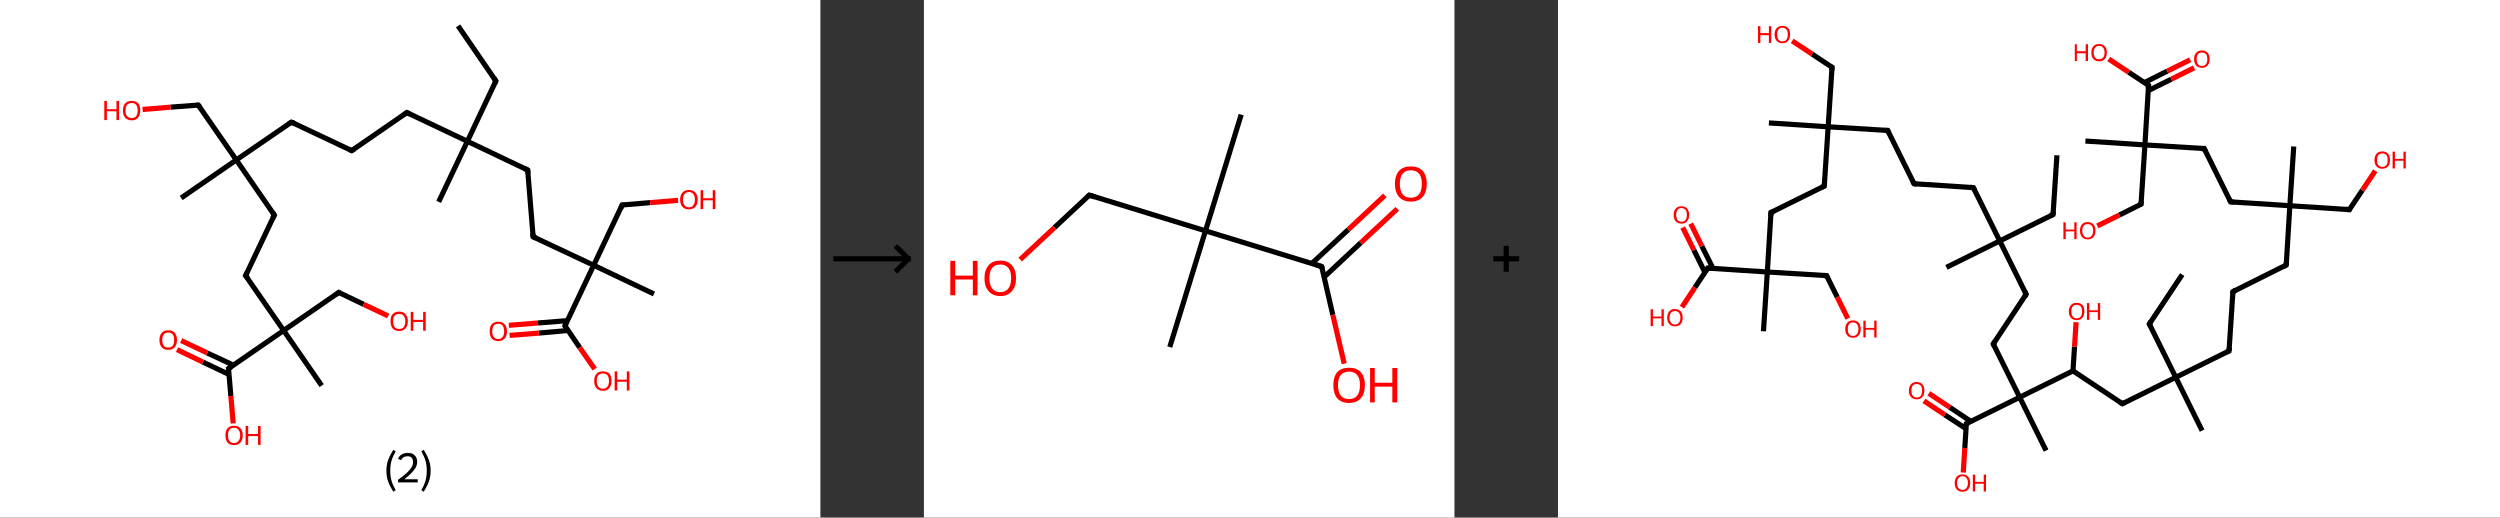 <?xml version='1.0' encoding='ASCII' standalone='yes'?>
<svg xmlns="http://www.w3.org/2000/svg" xmlns:xlink="http://www.w3.org/1999/xlink" version="1.1" width="966.0px" viewBox="0 0 966.0 200.0" height="200.0px">
  <rect x="0" y="0" width="966.0" height="200.0" fill="#333333" stroke="none"/>
  <g>
    <g transform="translate(0, 0) scale(1 1) "><!-- END OF HEADER -->
<rect style="opacity:1.0;fill:#FFFFFF;stroke:none" width="317.0" height="200.0" x="0.0" y="0.0"> </rect>
<path class="bond-0 atom-0 atom-1" d="M 177.0,10.0 L 191.6,31.3" style="fill:none;fill-rule:evenodd;stroke:#000000;stroke-width:2.0px;stroke-linecap:butt;stroke-linejoin:miter;stroke-opacity:1"/>
<path class="bond-1 atom-1 atom-2" d="M 191.6,31.3 L 180.6,54.6" style="fill:none;fill-rule:evenodd;stroke:#000000;stroke-width:2.0px;stroke-linecap:butt;stroke-linejoin:miter;stroke-opacity:1"/>
<path class="bond-2 atom-2 atom-3" d="M 180.6,54.6 L 169.5,78.0" style="fill:none;fill-rule:evenodd;stroke:#000000;stroke-width:2.0px;stroke-linecap:butt;stroke-linejoin:miter;stroke-opacity:1"/>
<path class="bond-3 atom-2 atom-4" d="M 180.6,54.6 L 157.2,43.5" style="fill:none;fill-rule:evenodd;stroke:#000000;stroke-width:2.0px;stroke-linecap:butt;stroke-linejoin:miter;stroke-opacity:1"/>
<path class="bond-4 atom-4 atom-5" d="M 157.2,43.5 L 135.9,58.2" style="fill:none;fill-rule:evenodd;stroke:#000000;stroke-width:2.0px;stroke-linecap:butt;stroke-linejoin:miter;stroke-opacity:1"/>
<path class="bond-5 atom-5 atom-6" d="M 135.9,58.2 L 112.6,47.2" style="fill:none;fill-rule:evenodd;stroke:#000000;stroke-width:2.0px;stroke-linecap:butt;stroke-linejoin:miter;stroke-opacity:1"/>
<path class="bond-6 atom-6 atom-7" d="M 112.6,47.2 L 91.3,61.8" style="fill:none;fill-rule:evenodd;stroke:#000000;stroke-width:2.0px;stroke-linecap:butt;stroke-linejoin:miter;stroke-opacity:1"/>
<path class="bond-7 atom-7 atom-8" d="M 91.3,61.8 L 70.0,76.5" style="fill:none;fill-rule:evenodd;stroke:#000000;stroke-width:2.0px;stroke-linecap:butt;stroke-linejoin:miter;stroke-opacity:1"/>
<path class="bond-8 atom-7 atom-9" d="M 91.3,61.8 L 76.6,40.6" style="fill:none;fill-rule:evenodd;stroke:#000000;stroke-width:2.0px;stroke-linecap:butt;stroke-linejoin:miter;stroke-opacity:1"/>
<path class="bond-9 atom-9 atom-10" d="M 76.6,40.6 L 65.9,41.4" style="fill:none;fill-rule:evenodd;stroke:#000000;stroke-width:2.0px;stroke-linecap:butt;stroke-linejoin:miter;stroke-opacity:1"/>
<path class="bond-9 atom-9 atom-10" d="M 65.9,41.4 L 55.1,42.3" style="fill:none;fill-rule:evenodd;stroke:#FF0000;stroke-width:2.0px;stroke-linecap:butt;stroke-linejoin:miter;stroke-opacity:1"/>
<path class="bond-10 atom-7 atom-11" d="M 91.3,61.8 L 106.0,83.1" style="fill:none;fill-rule:evenodd;stroke:#000000;stroke-width:2.0px;stroke-linecap:butt;stroke-linejoin:miter;stroke-opacity:1"/>
<path class="bond-11 atom-11 atom-12" d="M 106.0,83.1 L 94.9,106.5" style="fill:none;fill-rule:evenodd;stroke:#000000;stroke-width:2.0px;stroke-linecap:butt;stroke-linejoin:miter;stroke-opacity:1"/>
<path class="bond-12 atom-12 atom-13" d="M 94.9,106.5 L 109.6,127.7" style="fill:none;fill-rule:evenodd;stroke:#000000;stroke-width:2.0px;stroke-linecap:butt;stroke-linejoin:miter;stroke-opacity:1"/>
<path class="bond-13 atom-13 atom-14" d="M 109.6,127.7 L 124.3,149.0" style="fill:none;fill-rule:evenodd;stroke:#000000;stroke-width:2.0px;stroke-linecap:butt;stroke-linejoin:miter;stroke-opacity:1"/>
<path class="bond-14 atom-13 atom-15" d="M 109.6,127.7 L 130.9,113.0" style="fill:none;fill-rule:evenodd;stroke:#000000;stroke-width:2.0px;stroke-linecap:butt;stroke-linejoin:miter;stroke-opacity:1"/>
<path class="bond-15 atom-15 atom-16" d="M 130.9,113.0 L 140.5,117.6" style="fill:none;fill-rule:evenodd;stroke:#000000;stroke-width:2.0px;stroke-linecap:butt;stroke-linejoin:miter;stroke-opacity:1"/>
<path class="bond-15 atom-15 atom-16" d="M 140.5,117.6 L 150.0,122.1" style="fill:none;fill-rule:evenodd;stroke:#FF0000;stroke-width:2.0px;stroke-linecap:butt;stroke-linejoin:miter;stroke-opacity:1"/>
<path class="bond-16 atom-13 atom-17" d="M 109.6,127.7 L 88.3,142.4" style="fill:none;fill-rule:evenodd;stroke:#000000;stroke-width:2.0px;stroke-linecap:butt;stroke-linejoin:miter;stroke-opacity:1"/>
<path class="bond-17 atom-17 atom-18" d="M 90.2,141.1 L 80.1,136.4" style="fill:none;fill-rule:evenodd;stroke:#000000;stroke-width:2.0px;stroke-linecap:butt;stroke-linejoin:miter;stroke-opacity:1"/>
<path class="bond-17 atom-17 atom-18" d="M 80.1,136.4 L 70.0,131.6" style="fill:none;fill-rule:evenodd;stroke:#FF0000;stroke-width:2.0px;stroke-linecap:butt;stroke-linejoin:miter;stroke-opacity:1"/>
<path class="bond-17 atom-17 atom-18" d="M 88.5,144.7 L 78.4,139.9" style="fill:none;fill-rule:evenodd;stroke:#000000;stroke-width:2.0px;stroke-linecap:butt;stroke-linejoin:miter;stroke-opacity:1"/>
<path class="bond-17 atom-17 atom-18" d="M 78.4,139.9 L 68.4,135.1" style="fill:none;fill-rule:evenodd;stroke:#FF0000;stroke-width:2.0px;stroke-linecap:butt;stroke-linejoin:miter;stroke-opacity:1"/>
<path class="bond-18 atom-17 atom-19" d="M 88.3,142.4 L 89.2,153.0" style="fill:none;fill-rule:evenodd;stroke:#000000;stroke-width:2.0px;stroke-linecap:butt;stroke-linejoin:miter;stroke-opacity:1"/>
<path class="bond-18 atom-17 atom-19" d="M 89.2,153.0 L 90.1,163.6" style="fill:none;fill-rule:evenodd;stroke:#FF0000;stroke-width:2.0px;stroke-linecap:butt;stroke-linejoin:miter;stroke-opacity:1"/>
<path class="bond-19 atom-2 atom-20" d="M 180.6,54.6 L 203.9,65.7" style="fill:none;fill-rule:evenodd;stroke:#000000;stroke-width:2.0px;stroke-linecap:butt;stroke-linejoin:miter;stroke-opacity:1"/>
<path class="bond-20 atom-20 atom-21" d="M 203.9,65.7 L 206.0,91.5" style="fill:none;fill-rule:evenodd;stroke:#000000;stroke-width:2.0px;stroke-linecap:butt;stroke-linejoin:miter;stroke-opacity:1"/>
<path class="bond-21 atom-21 atom-22" d="M 206.0,91.5 L 229.4,102.5" style="fill:none;fill-rule:evenodd;stroke:#000000;stroke-width:2.0px;stroke-linecap:butt;stroke-linejoin:miter;stroke-opacity:1"/>
<path class="bond-22 atom-22 atom-23" d="M 229.4,102.5 L 252.7,113.6" style="fill:none;fill-rule:evenodd;stroke:#000000;stroke-width:2.0px;stroke-linecap:butt;stroke-linejoin:miter;stroke-opacity:1"/>
<path class="bond-23 atom-22 atom-24" d="M 229.4,102.5 L 240.4,79.2" style="fill:none;fill-rule:evenodd;stroke:#000000;stroke-width:2.0px;stroke-linecap:butt;stroke-linejoin:miter;stroke-opacity:1"/>
<path class="bond-24 atom-24 atom-25" d="M 240.4,79.2 L 251.2,78.3" style="fill:none;fill-rule:evenodd;stroke:#000000;stroke-width:2.0px;stroke-linecap:butt;stroke-linejoin:miter;stroke-opacity:1"/>
<path class="bond-24 atom-24 atom-25" d="M 251.2,78.3 L 262.0,77.4" style="fill:none;fill-rule:evenodd;stroke:#FF0000;stroke-width:2.0px;stroke-linecap:butt;stroke-linejoin:miter;stroke-opacity:1"/>
<path class="bond-25 atom-22 atom-26" d="M 229.4,102.5 L 218.3,125.9" style="fill:none;fill-rule:evenodd;stroke:#000000;stroke-width:2.0px;stroke-linecap:butt;stroke-linejoin:miter;stroke-opacity:1"/>
<path class="bond-26 atom-26 atom-27" d="M 219.2,123.9 L 207.9,124.8" style="fill:none;fill-rule:evenodd;stroke:#000000;stroke-width:2.0px;stroke-linecap:butt;stroke-linejoin:miter;stroke-opacity:1"/>
<path class="bond-26 atom-26 atom-27" d="M 207.9,124.8 L 196.6,125.7" style="fill:none;fill-rule:evenodd;stroke:#FF0000;stroke-width:2.0px;stroke-linecap:butt;stroke-linejoin:miter;stroke-opacity:1"/>
<path class="bond-26 atom-26 atom-27" d="M 219.5,127.7 L 208.2,128.7" style="fill:none;fill-rule:evenodd;stroke:#000000;stroke-width:2.0px;stroke-linecap:butt;stroke-linejoin:miter;stroke-opacity:1"/>
<path class="bond-26 atom-26 atom-27" d="M 208.2,128.7 L 196.9,129.6" style="fill:none;fill-rule:evenodd;stroke:#FF0000;stroke-width:2.0px;stroke-linecap:butt;stroke-linejoin:miter;stroke-opacity:1"/>
<path class="bond-27 atom-26 atom-28" d="M 218.3,125.9 L 224.0,134.3" style="fill:none;fill-rule:evenodd;stroke:#000000;stroke-width:2.0px;stroke-linecap:butt;stroke-linejoin:miter;stroke-opacity:1"/>
<path class="bond-27 atom-26 atom-28" d="M 224.0,134.3 L 229.8,142.6" style="fill:none;fill-rule:evenodd;stroke:#FF0000;stroke-width:2.0px;stroke-linecap:butt;stroke-linejoin:miter;stroke-opacity:1"/>
<path d="M 190.9,30.2 L 191.6,31.3 L 191.1,32.4" style="fill:none;stroke:#000000;stroke-width:2.0px;stroke-linecap:butt;stroke-linejoin:miter;stroke-opacity:1;"/>
<path d="M 158.4,44.1 L 157.2,43.5 L 156.1,44.3" style="fill:none;stroke:#000000;stroke-width:2.0px;stroke-linecap:butt;stroke-linejoin:miter;stroke-opacity:1;"/>
<path d="M 137.0,57.5 L 135.9,58.2 L 134.8,57.7" style="fill:none;stroke:#000000;stroke-width:2.0px;stroke-linecap:butt;stroke-linejoin:miter;stroke-opacity:1;"/>
<path d="M 113.8,47.7 L 112.6,47.2 L 111.5,47.9" style="fill:none;stroke:#000000;stroke-width:2.0px;stroke-linecap:butt;stroke-linejoin:miter;stroke-opacity:1;"/>
<path d="M 77.4,41.6 L 76.6,40.6 L 76.1,40.6" style="fill:none;stroke:#000000;stroke-width:2.0px;stroke-linecap:butt;stroke-linejoin:miter;stroke-opacity:1;"/>
<path d="M 105.3,82.0 L 106.0,83.1 L 105.4,84.3" style="fill:none;stroke:#000000;stroke-width:2.0px;stroke-linecap:butt;stroke-linejoin:miter;stroke-opacity:1;"/>
<path d="M 95.5,105.3 L 94.9,106.5 L 95.7,107.5" style="fill:none;stroke:#000000;stroke-width:2.0px;stroke-linecap:butt;stroke-linejoin:miter;stroke-opacity:1;"/>
<path d="M 129.8,113.8 L 130.9,113.0 L 131.4,113.3" style="fill:none;stroke:#000000;stroke-width:2.0px;stroke-linecap:butt;stroke-linejoin:miter;stroke-opacity:1;"/>
<path d="M 89.4,141.7 L 88.3,142.4 L 88.4,143.0" style="fill:none;stroke:#000000;stroke-width:2.0px;stroke-linecap:butt;stroke-linejoin:miter;stroke-opacity:1;"/>
<path d="M 202.7,65.1 L 203.9,65.7 L 204.0,67.0" style="fill:none;stroke:#000000;stroke-width:2.0px;stroke-linecap:butt;stroke-linejoin:miter;stroke-opacity:1;"/>
<path d="M 205.9,90.2 L 206.0,91.5 L 207.2,92.0" style="fill:none;stroke:#000000;stroke-width:2.0px;stroke-linecap:butt;stroke-linejoin:miter;stroke-opacity:1;"/>
<path d="M 239.9,80.4 L 240.4,79.2 L 241.0,79.1" style="fill:none;stroke:#000000;stroke-width:2.0px;stroke-linecap:butt;stroke-linejoin:miter;stroke-opacity:1;"/>
<path d="M 218.8,124.7 L 218.3,125.9 L 218.6,126.3" style="fill:none;stroke:#000000;stroke-width:2.0px;stroke-linecap:butt;stroke-linejoin:miter;stroke-opacity:1;"/>
<path class="atom-10" d="M 40.3 39.0 L 41.3 39.0 L 41.3 42.2 L 45.0 42.2 L 45.0 39.0 L 46.0 39.0 L 46.0 46.4 L 45.0 46.4 L 45.0 43.0 L 41.3 43.0 L 41.3 46.4 L 40.3 46.4 L 40.3 39.0 " fill="#FF0000"/>
<path class="atom-10" d="M 47.5 42.7 Q 47.5 40.9, 48.4 39.9 Q 49.2 39.0, 50.9 39.0 Q 52.5 39.0, 53.4 39.9 Q 54.2 40.9, 54.2 42.7 Q 54.2 44.5, 53.3 45.5 Q 52.5 46.5, 50.9 46.5 Q 49.3 46.5, 48.4 45.5 Q 47.5 44.5, 47.5 42.7 M 50.9 45.6 Q 52.0 45.6, 52.6 44.9 Q 53.2 44.1, 53.2 42.7 Q 53.2 41.2, 52.6 40.5 Q 52.0 39.8, 50.9 39.8 Q 49.8 39.8, 49.1 40.5 Q 48.5 41.2, 48.5 42.7 Q 48.5 44.2, 49.1 44.9 Q 49.8 45.6, 50.9 45.6 " fill="#FF0000"/>
<path class="atom-16" d="M 150.9 124.1 Q 150.9 122.4, 151.7 121.4 Q 152.6 120.4, 154.2 120.4 Q 155.9 120.4, 156.7 121.4 Q 157.6 122.4, 157.6 124.1 Q 157.6 125.9, 156.7 126.9 Q 155.8 127.9, 154.2 127.9 Q 152.6 127.9, 151.7 126.9 Q 150.9 125.9, 150.9 124.1 M 154.2 127.1 Q 155.4 127.1, 156.0 126.4 Q 156.6 125.6, 156.6 124.1 Q 156.6 122.7, 156.0 122.0 Q 155.4 121.3, 154.2 121.3 Q 153.1 121.3, 152.5 122.0 Q 151.9 122.7, 151.9 124.1 Q 151.9 125.6, 152.5 126.4 Q 153.1 127.1, 154.2 127.1 " fill="#FF0000"/>
<path class="atom-16" d="M 158.7 120.5 L 159.7 120.5 L 159.7 123.6 L 163.5 123.6 L 163.5 120.5 L 164.5 120.5 L 164.5 127.8 L 163.5 127.8 L 163.5 124.4 L 159.7 124.4 L 159.7 127.8 L 158.7 127.8 L 158.7 120.5 " fill="#FF0000"/>
<path class="atom-18" d="M 61.6 131.4 Q 61.6 129.6, 62.5 128.6 Q 63.4 127.6, 65.0 127.6 Q 66.6 127.6, 67.5 128.6 Q 68.4 129.6, 68.4 131.4 Q 68.4 133.1, 67.5 134.2 Q 66.6 135.2, 65.0 135.2 Q 63.4 135.2, 62.5 134.2 Q 61.6 133.2, 61.6 131.4 M 65.0 134.3 Q 66.1 134.3, 66.7 133.6 Q 67.3 132.8, 67.3 131.4 Q 67.3 129.9, 66.7 129.2 Q 66.1 128.5, 65.0 128.5 Q 63.9 128.5, 63.3 129.2 Q 62.7 129.9, 62.7 131.4 Q 62.7 132.8, 63.3 133.6 Q 63.9 134.3, 65.0 134.3 " fill="#FF0000"/>
<path class="atom-19" d="M 87.1 168.2 Q 87.1 166.4, 87.9 165.5 Q 88.8 164.5, 90.4 164.5 Q 92.1 164.5, 92.9 165.5 Q 93.8 166.4, 93.8 168.2 Q 93.8 170.0, 92.9 171.0 Q 92.0 172.0, 90.4 172.0 Q 88.8 172.0, 87.9 171.0 Q 87.1 170.0, 87.1 168.2 M 90.4 171.2 Q 91.5 171.2, 92.1 170.4 Q 92.8 169.7, 92.8 168.2 Q 92.8 166.8, 92.1 166.0 Q 91.5 165.3, 90.4 165.3 Q 89.3 165.3, 88.7 166.0 Q 88.1 166.8, 88.1 168.2 Q 88.1 169.7, 88.7 170.4 Q 89.3 171.2, 90.4 171.2 " fill="#FF0000"/>
<path class="atom-19" d="M 94.9 164.6 L 95.9 164.6 L 95.9 167.7 L 99.7 167.7 L 99.7 164.6 L 100.7 164.6 L 100.7 171.9 L 99.7 171.9 L 99.7 168.5 L 95.9 168.5 L 95.9 171.9 L 94.9 171.9 L 94.9 164.6 " fill="#FF0000"/>
<path class="atom-25" d="M 262.8 77.1 Q 262.8 75.4, 263.7 74.4 Q 264.6 73.4, 266.2 73.4 Q 267.8 73.4, 268.7 74.4 Q 269.6 75.4, 269.6 77.1 Q 269.6 78.9, 268.7 79.9 Q 267.8 80.9, 266.2 80.9 Q 264.6 80.9, 263.7 79.9 Q 262.8 78.9, 262.8 77.1 M 266.2 80.1 Q 267.3 80.1, 267.9 79.3 Q 268.5 78.6, 268.5 77.1 Q 268.5 75.7, 267.9 75.0 Q 267.3 74.2, 266.2 74.2 Q 265.1 74.2, 264.5 75.0 Q 263.9 75.7, 263.9 77.1 Q 263.9 78.6, 264.5 79.3 Q 265.1 80.1, 266.2 80.1 " fill="#FF0000"/>
<path class="atom-25" d="M 270.7 73.5 L 271.7 73.5 L 271.7 76.6 L 275.4 76.6 L 275.4 73.5 L 276.4 73.5 L 276.4 80.8 L 275.4 80.8 L 275.4 77.4 L 271.7 77.4 L 271.7 80.8 L 270.7 80.8 L 270.7 73.5 " fill="#FF0000"/>
<path class="atom-27" d="M 189.2 128.0 Q 189.2 126.2, 190.0 125.3 Q 190.9 124.3, 192.5 124.3 Q 194.1 124.3, 195.0 125.3 Q 195.9 126.2, 195.9 128.0 Q 195.9 129.8, 195.0 130.8 Q 194.1 131.8, 192.5 131.8 Q 190.9 131.8, 190.0 130.8 Q 189.2 129.8, 189.2 128.0 M 192.5 131.0 Q 193.6 131.0, 194.2 130.2 Q 194.8 129.5, 194.8 128.0 Q 194.8 126.6, 194.2 125.8 Q 193.6 125.1, 192.5 125.1 Q 191.4 125.1, 190.8 125.8 Q 190.2 126.6, 190.2 128.0 Q 190.2 129.5, 190.8 130.2 Q 191.4 131.0, 192.5 131.0 " fill="#FF0000"/>
<path class="atom-28" d="M 229.6 147.2 Q 229.6 145.4, 230.5 144.4 Q 231.3 143.5, 233.0 143.5 Q 234.6 143.5, 235.5 144.4 Q 236.3 145.4, 236.3 147.2 Q 236.3 149.0, 235.4 150.0 Q 234.6 151.0, 233.0 151.0 Q 231.4 151.0, 230.5 150.0 Q 229.6 149.0, 229.6 147.2 M 233.0 150.2 Q 234.1 150.2, 234.7 149.4 Q 235.3 148.7, 235.3 147.2 Q 235.3 145.7, 234.7 145.0 Q 234.1 144.3, 233.0 144.3 Q 231.8 144.3, 231.2 145.0 Q 230.6 145.7, 230.6 147.2 Q 230.6 148.7, 231.2 149.4 Q 231.8 150.2, 233.0 150.2 " fill="#FF0000"/>
<path class="atom-28" d="M 237.5 143.5 L 238.5 143.5 L 238.5 146.7 L 242.2 146.7 L 242.2 143.5 L 243.2 143.5 L 243.2 150.9 L 242.2 150.9 L 242.2 147.5 L 238.5 147.5 L 238.5 150.9 L 237.5 150.9 L 237.5 143.5 " fill="#FF0000"/>
<path class="legend" d="M 149.3 181.9 Q 149.3 179.6, 150.0 177.7 Q 150.7 175.8, 152.0 173.8 L 152.9 174.4 Q 151.8 176.3, 151.3 178.0 Q 150.8 179.7, 150.8 181.9 Q 150.8 184.0, 151.3 185.8 Q 151.8 187.5, 152.9 189.4 L 152.0 190.0 Q 150.7 188.0, 150.0 186.1 Q 149.3 184.2, 149.3 181.9 " fill="#000000"/>
<path class="legend" d="M 153.8 177.3 Q 154.2 176.2, 155.2 175.6 Q 156.2 175.0, 157.6 175.0 Q 159.3 175.0, 160.2 175.9 Q 161.2 176.8, 161.2 178.5 Q 161.2 180.2, 159.9 181.7 Q 158.7 183.3, 156.2 185.2 L 161.4 185.2 L 161.4 186.4 L 153.8 186.4 L 153.8 185.4 Q 155.9 183.9, 157.1 182.8 Q 158.4 181.6, 159.0 180.6 Q 159.6 179.6, 159.6 178.6 Q 159.6 177.5, 159.1 176.9 Q 158.5 176.3, 157.6 176.3 Q 156.7 176.3, 156.0 176.6 Q 155.4 177.0, 155.0 177.8 L 153.8 177.3 " fill="#000000"/>
<path class="legend" d="M 166.4 181.9 Q 166.4 184.2, 165.7 186.1 Q 165.0 188.0, 163.7 190.0 L 162.8 189.4 Q 163.9 187.5, 164.4 185.8 Q 164.9 184.0, 164.9 181.9 Q 164.9 179.7, 164.4 178.0 Q 163.9 176.3, 162.8 174.4 L 163.7 173.8 Q 165.0 175.8, 165.7 177.7 Q 166.4 179.6, 166.4 181.9 " fill="#000000"/>
</g>
    <g transform="translate(317.0, 0) scale(1 1) "><line x1="5" y1="100" x2="35" y2="100" style="stroke:rgb(0,0,0);stroke-width:2"/>
  <line x1="34" y1="100" x2="29" y2="95" style="stroke:rgb(0,0,0);stroke-width:2"/>
  <line x1="34" y1="100" x2="29" y2="105" style="stroke:rgb(0,0,0);stroke-width:2"/>
</g>
    <g transform="translate(357.0, 0) scale(1 1) "><!-- END OF HEADER -->
<rect style="opacity:1.0;fill:#FFFFFF;stroke:none" width="205.0" height="200.0" x="0.0" y="0.0"> </rect>
<path class="bond-0 atom-0 atom-1" d="M 122.6,44.3 L 108.8,89.2" style="fill:none;fill-rule:evenodd;stroke:#000000;stroke-width:2.0px;stroke-linecap:butt;stroke-linejoin:miter;stroke-opacity:1"/>
<path class="bond-1 atom-1 atom-2" d="M 108.8,89.2 L 95.0,134.1" style="fill:none;fill-rule:evenodd;stroke:#000000;stroke-width:2.0px;stroke-linecap:butt;stroke-linejoin:miter;stroke-opacity:1"/>
<path class="bond-2 atom-1 atom-3" d="M 108.8,89.2 L 63.9,75.4" style="fill:none;fill-rule:evenodd;stroke:#000000;stroke-width:2.0px;stroke-linecap:butt;stroke-linejoin:miter;stroke-opacity:1"/>
<path class="bond-3 atom-3 atom-4" d="M 63.9,75.4 L 50.5,87.9" style="fill:none;fill-rule:evenodd;stroke:#000000;stroke-width:2.0px;stroke-linecap:butt;stroke-linejoin:miter;stroke-opacity:1"/>
<path class="bond-3 atom-3 atom-4" d="M 50.5,87.9 L 37.2,100.3" style="fill:none;fill-rule:evenodd;stroke:#FF0000;stroke-width:2.0px;stroke-linecap:butt;stroke-linejoin:miter;stroke-opacity:1"/>
<path class="bond-4 atom-1 atom-5" d="M 108.8,89.2 L 153.7,103.0" style="fill:none;fill-rule:evenodd;stroke:#000000;stroke-width:2.0px;stroke-linecap:butt;stroke-linejoin:miter;stroke-opacity:1"/>
<path class="bond-5 atom-5 atom-6" d="M 154.7,107.0 L 168.8,93.8" style="fill:none;fill-rule:evenodd;stroke:#000000;stroke-width:2.0px;stroke-linecap:butt;stroke-linejoin:miter;stroke-opacity:1"/>
<path class="bond-5 atom-5 atom-6" d="M 168.8,93.8 L 182.9,80.7" style="fill:none;fill-rule:evenodd;stroke:#FF0000;stroke-width:2.0px;stroke-linecap:butt;stroke-linejoin:miter;stroke-opacity:1"/>
<path class="bond-5 atom-5 atom-6" d="M 149.9,101.8 L 164.0,88.7" style="fill:none;fill-rule:evenodd;stroke:#000000;stroke-width:2.0px;stroke-linecap:butt;stroke-linejoin:miter;stroke-opacity:1"/>
<path class="bond-5 atom-5 atom-6" d="M 164.0,88.7 L 178.1,75.5" style="fill:none;fill-rule:evenodd;stroke:#FF0000;stroke-width:2.0px;stroke-linecap:butt;stroke-linejoin:miter;stroke-opacity:1"/>
<path class="bond-6 atom-5 atom-7" d="M 153.7,103.0 L 158.0,121.7" style="fill:none;fill-rule:evenodd;stroke:#000000;stroke-width:2.0px;stroke-linecap:butt;stroke-linejoin:miter;stroke-opacity:1"/>
<path class="bond-6 atom-5 atom-7" d="M 158.0,121.7 L 162.4,140.5" style="fill:none;fill-rule:evenodd;stroke:#FF0000;stroke-width:2.0px;stroke-linecap:butt;stroke-linejoin:miter;stroke-opacity:1"/>
<path d="M 66.1,76.1 L 63.9,75.4 L 63.2,76.0" style="fill:none;stroke:#000000;stroke-width:2.0px;stroke-linecap:butt;stroke-linejoin:miter;stroke-opacity:1;"/>
<path d="M 151.5,102.3 L 153.7,103.0 L 154.0,103.9" style="fill:none;stroke:#000000;stroke-width:2.0px;stroke-linecap:butt;stroke-linejoin:miter;stroke-opacity:1;"/>
<path class="atom-4" d="M 10.2 100.8 L 12.1 100.8 L 12.1 106.5 L 18.9 106.5 L 18.9 100.8 L 20.7 100.8 L 20.7 114.1 L 18.9 114.1 L 18.9 108.0 L 12.1 108.0 L 12.1 114.1 L 10.2 114.1 L 10.2 100.8 " fill="#FF0000"/>
<path class="atom-4" d="M 23.4 107.5 Q 23.4 104.3, 25.0 102.5 Q 26.5 100.7, 29.5 100.7 Q 32.5 100.7, 34.0 102.5 Q 35.6 104.3, 35.6 107.5 Q 35.6 110.7, 34.0 112.5 Q 32.4 114.4, 29.5 114.4 Q 26.6 114.4, 25.0 112.5 Q 23.4 110.7, 23.4 107.5 M 29.5 112.9 Q 31.5 112.9, 32.6 111.5 Q 33.7 110.1, 33.7 107.5 Q 33.7 104.8, 32.6 103.5 Q 31.5 102.2, 29.5 102.2 Q 27.5 102.2, 26.4 103.5 Q 25.3 104.8, 25.3 107.5 Q 25.3 110.1, 26.4 111.5 Q 27.5 112.9, 29.5 112.9 " fill="#FF0000"/>
<path class="atom-6" d="M 182.0 71.0 Q 182.0 67.8, 183.6 66.0 Q 185.2 64.3, 188.1 64.3 Q 191.1 64.3, 192.7 66.0 Q 194.3 67.8, 194.3 71.0 Q 194.3 74.3, 192.7 76.1 Q 191.1 77.9, 188.1 77.9 Q 185.2 77.9, 183.6 76.1 Q 182.0 74.3, 182.0 71.0 M 188.1 76.4 Q 190.2 76.4, 191.3 75.1 Q 192.4 73.7, 192.4 71.0 Q 192.4 68.4, 191.3 67.1 Q 190.2 65.8, 188.1 65.8 Q 186.1 65.8, 185.0 67.1 Q 183.9 68.4, 183.9 71.0 Q 183.9 73.7, 185.0 75.1 Q 186.1 76.4, 188.1 76.4 " fill="#FF0000"/>
<path class="atom-7" d="M 158.2 148.8 Q 158.2 145.6, 159.7 143.8 Q 161.3 142.1, 164.3 142.1 Q 167.2 142.1, 168.8 143.8 Q 170.4 145.6, 170.4 148.8 Q 170.4 152.1, 168.8 153.9 Q 167.2 155.7, 164.3 155.7 Q 161.3 155.7, 159.7 153.9 Q 158.2 152.1, 158.2 148.8 M 164.3 154.2 Q 166.3 154.2, 167.4 152.9 Q 168.5 151.5, 168.5 148.8 Q 168.5 146.2, 167.4 144.9 Q 166.3 143.6, 164.3 143.6 Q 162.2 143.6, 161.1 144.9 Q 160.0 146.2, 160.0 148.8 Q 160.0 151.5, 161.1 152.9 Q 162.2 154.2, 164.3 154.2 " fill="#FF0000"/>
<path class="atom-7" d="M 172.4 142.2 L 174.2 142.2 L 174.2 147.9 L 181.0 147.9 L 181.0 142.2 L 182.9 142.2 L 182.9 155.5 L 181.0 155.5 L 181.0 149.4 L 174.2 149.4 L 174.2 155.5 L 172.4 155.5 L 172.4 142.2 " fill="#FF0000"/>
</g>
    <g transform="translate(562.0, 0) scale(1 1) "><line x1="15" y1="100" x2="25" y2="100" style="stroke:rgb(0,0,0);stroke-width:2"/>
  <line x1="20" y1="95" x2="20" y2="105" style="stroke:rgb(0,0,0);stroke-width:2"/>
</g>
    <g transform="translate(602.0, 0) scale(1 1) "><!-- END OF HEADER -->
<rect style="opacity:1.0;fill:#FFFFFF;stroke:none" width="364.0" height="200.0" x="0.0" y="0.0"> </rect>
<path class="bond-0 atom-0 atom-1" d="M 192.8,60.0 L 191.3,82.9" style="fill:none;fill-rule:evenodd;stroke:#000000;stroke-width:2.0px;stroke-linecap:butt;stroke-linejoin:miter;stroke-opacity:1"/>
<path class="bond-1 atom-1 atom-2" d="M 191.3,82.9 L 170.7,93.1" style="fill:none;fill-rule:evenodd;stroke:#000000;stroke-width:2.0px;stroke-linecap:butt;stroke-linejoin:miter;stroke-opacity:1"/>
<path class="bond-2 atom-2 atom-3" d="M 170.7,93.1 L 150.1,103.3" style="fill:none;fill-rule:evenodd;stroke:#000000;stroke-width:2.0px;stroke-linecap:butt;stroke-linejoin:miter;stroke-opacity:1"/>
<path class="bond-3 atom-2 atom-4" d="M 170.7,93.1 L 160.5,72.5" style="fill:none;fill-rule:evenodd;stroke:#000000;stroke-width:2.0px;stroke-linecap:butt;stroke-linejoin:miter;stroke-opacity:1"/>
<path class="bond-4 atom-4 atom-5" d="M 160.5,72.5 L 137.6,71.0" style="fill:none;fill-rule:evenodd;stroke:#000000;stroke-width:2.0px;stroke-linecap:butt;stroke-linejoin:miter;stroke-opacity:1"/>
<path class="bond-5 atom-5 atom-6" d="M 137.6,71.0 L 127.4,50.4" style="fill:none;fill-rule:evenodd;stroke:#000000;stroke-width:2.0px;stroke-linecap:butt;stroke-linejoin:miter;stroke-opacity:1"/>
<path class="bond-6 atom-6 atom-7" d="M 127.4,50.4 L 104.4,49.0" style="fill:none;fill-rule:evenodd;stroke:#000000;stroke-width:2.0px;stroke-linecap:butt;stroke-linejoin:miter;stroke-opacity:1"/>
<path class="bond-7 atom-7 atom-8" d="M 104.4,49.0 L 81.5,47.5" style="fill:none;fill-rule:evenodd;stroke:#000000;stroke-width:2.0px;stroke-linecap:butt;stroke-linejoin:miter;stroke-opacity:1"/>
<path class="bond-8 atom-7 atom-9" d="M 104.4,49.0 L 105.9,26.0" style="fill:none;fill-rule:evenodd;stroke:#000000;stroke-width:2.0px;stroke-linecap:butt;stroke-linejoin:miter;stroke-opacity:1"/>
<path class="bond-9 atom-9 atom-10" d="M 105.9,26.0 L 98.2,20.9" style="fill:none;fill-rule:evenodd;stroke:#000000;stroke-width:2.0px;stroke-linecap:butt;stroke-linejoin:miter;stroke-opacity:1"/>
<path class="bond-9 atom-9 atom-10" d="M 98.2,20.9 L 90.5,15.8" style="fill:none;fill-rule:evenodd;stroke:#FF0000;stroke-width:2.0px;stroke-linecap:butt;stroke-linejoin:miter;stroke-opacity:1"/>
<path class="bond-10 atom-7 atom-11" d="M 104.4,49.0 L 102.9,71.9" style="fill:none;fill-rule:evenodd;stroke:#000000;stroke-width:2.0px;stroke-linecap:butt;stroke-linejoin:miter;stroke-opacity:1"/>
<path class="bond-11 atom-11 atom-12" d="M 102.9,71.9 L 82.3,82.1" style="fill:none;fill-rule:evenodd;stroke:#000000;stroke-width:2.0px;stroke-linecap:butt;stroke-linejoin:miter;stroke-opacity:1"/>
<path class="bond-12 atom-12 atom-13" d="M 82.3,82.1 L 80.9,105.1" style="fill:none;fill-rule:evenodd;stroke:#000000;stroke-width:2.0px;stroke-linecap:butt;stroke-linejoin:miter;stroke-opacity:1"/>
<path class="bond-13 atom-13 atom-14" d="M 80.9,105.1 L 79.4,128.0" style="fill:none;fill-rule:evenodd;stroke:#000000;stroke-width:2.0px;stroke-linecap:butt;stroke-linejoin:miter;stroke-opacity:1"/>
<path class="bond-14 atom-13 atom-15" d="M 80.9,105.1 L 103.8,106.5" style="fill:none;fill-rule:evenodd;stroke:#000000;stroke-width:2.0px;stroke-linecap:butt;stroke-linejoin:miter;stroke-opacity:1"/>
<path class="bond-15 atom-15 atom-16" d="M 103.8,106.5 L 107.9,114.8" style="fill:none;fill-rule:evenodd;stroke:#000000;stroke-width:2.0px;stroke-linecap:butt;stroke-linejoin:miter;stroke-opacity:1"/>
<path class="bond-15 atom-15 atom-16" d="M 107.9,114.8 L 112.0,123.1" style="fill:none;fill-rule:evenodd;stroke:#FF0000;stroke-width:2.0px;stroke-linecap:butt;stroke-linejoin:miter;stroke-opacity:1"/>
<path class="bond-16 atom-13 atom-17" d="M 80.9,105.1 L 57.9,103.6" style="fill:none;fill-rule:evenodd;stroke:#000000;stroke-width:2.0px;stroke-linecap:butt;stroke-linejoin:miter;stroke-opacity:1"/>
<path class="bond-17 atom-17 atom-18" d="M 59.9,103.7 L 55.6,95.1" style="fill:none;fill-rule:evenodd;stroke:#000000;stroke-width:2.0px;stroke-linecap:butt;stroke-linejoin:miter;stroke-opacity:1"/>
<path class="bond-17 atom-17 atom-18" d="M 55.6,95.1 L 51.3,86.4" style="fill:none;fill-rule:evenodd;stroke:#FF0000;stroke-width:2.0px;stroke-linecap:butt;stroke-linejoin:miter;stroke-opacity:1"/>
<path class="bond-17 atom-17 atom-18" d="M 56.8,105.3 L 52.5,96.6" style="fill:none;fill-rule:evenodd;stroke:#000000;stroke-width:2.0px;stroke-linecap:butt;stroke-linejoin:miter;stroke-opacity:1"/>
<path class="bond-17 atom-17 atom-18" d="M 52.5,96.6 L 48.2,87.9" style="fill:none;fill-rule:evenodd;stroke:#FF0000;stroke-width:2.0px;stroke-linecap:butt;stroke-linejoin:miter;stroke-opacity:1"/>
<path class="bond-18 atom-17 atom-19" d="M 57.9,103.6 L 52.9,111.1" style="fill:none;fill-rule:evenodd;stroke:#000000;stroke-width:2.0px;stroke-linecap:butt;stroke-linejoin:miter;stroke-opacity:1"/>
<path class="bond-18 atom-17 atom-19" d="M 52.9,111.1 L 47.9,118.7" style="fill:none;fill-rule:evenodd;stroke:#FF0000;stroke-width:2.0px;stroke-linecap:butt;stroke-linejoin:miter;stroke-opacity:1"/>
<path class="bond-19 atom-2 atom-20" d="M 170.7,93.1 L 180.9,113.7" style="fill:none;fill-rule:evenodd;stroke:#000000;stroke-width:2.0px;stroke-linecap:butt;stroke-linejoin:miter;stroke-opacity:1"/>
<path class="bond-20 atom-20 atom-21" d="M 180.9,113.7 L 168.2,132.9" style="fill:none;fill-rule:evenodd;stroke:#000000;stroke-width:2.0px;stroke-linecap:butt;stroke-linejoin:miter;stroke-opacity:1"/>
<path class="bond-21 atom-21 atom-22" d="M 168.2,132.9 L 178.4,153.5" style="fill:none;fill-rule:evenodd;stroke:#000000;stroke-width:2.0px;stroke-linecap:butt;stroke-linejoin:miter;stroke-opacity:1"/>
<path class="bond-22 atom-22 atom-23" d="M 178.4,153.5 L 188.6,174.1" style="fill:none;fill-rule:evenodd;stroke:#000000;stroke-width:2.0px;stroke-linecap:butt;stroke-linejoin:miter;stroke-opacity:1"/>
<path class="bond-23 atom-22 atom-24" d="M 178.4,153.5 L 157.8,163.7" style="fill:none;fill-rule:evenodd;stroke:#000000;stroke-width:2.0px;stroke-linecap:butt;stroke-linejoin:miter;stroke-opacity:1"/>
<path class="bond-24 atom-24 atom-25" d="M 159.5,162.8 L 151.4,157.4" style="fill:none;fill-rule:evenodd;stroke:#000000;stroke-width:2.0px;stroke-linecap:butt;stroke-linejoin:miter;stroke-opacity:1"/>
<path class="bond-24 atom-24 atom-25" d="M 151.4,157.4 L 143.3,152.0" style="fill:none;fill-rule:evenodd;stroke:#FF0000;stroke-width:2.0px;stroke-linecap:butt;stroke-linejoin:miter;stroke-opacity:1"/>
<path class="bond-24 atom-24 atom-25" d="M 157.6,165.6 L 149.5,160.3" style="fill:none;fill-rule:evenodd;stroke:#000000;stroke-width:2.0px;stroke-linecap:butt;stroke-linejoin:miter;stroke-opacity:1"/>
<path class="bond-24 atom-24 atom-25" d="M 149.5,160.3 L 141.4,154.9" style="fill:none;fill-rule:evenodd;stroke:#FF0000;stroke-width:2.0px;stroke-linecap:butt;stroke-linejoin:miter;stroke-opacity:1"/>
<path class="bond-25 atom-24 atom-26" d="M 157.8,163.7 L 157.2,173.1" style="fill:none;fill-rule:evenodd;stroke:#000000;stroke-width:2.0px;stroke-linecap:butt;stroke-linejoin:miter;stroke-opacity:1"/>
<path class="bond-25 atom-24 atom-26" d="M 157.2,173.1 L 156.6,182.6" style="fill:none;fill-rule:evenodd;stroke:#FF0000;stroke-width:2.0px;stroke-linecap:butt;stroke-linejoin:miter;stroke-opacity:1"/>
<path class="bond-26 atom-22 atom-27" d="M 178.4,153.5 L 199.0,143.3" style="fill:none;fill-rule:evenodd;stroke:#000000;stroke-width:2.0px;stroke-linecap:butt;stroke-linejoin:miter;stroke-opacity:1"/>
<path class="bond-27 atom-27 atom-28" d="M 199.0,143.3 L 199.6,133.9" style="fill:none;fill-rule:evenodd;stroke:#000000;stroke-width:2.0px;stroke-linecap:butt;stroke-linejoin:miter;stroke-opacity:1"/>
<path class="bond-27 atom-27 atom-28" d="M 199.6,133.9 L 200.2,124.5" style="fill:none;fill-rule:evenodd;stroke:#FF0000;stroke-width:2.0px;stroke-linecap:butt;stroke-linejoin:miter;stroke-opacity:1"/>
<path class="bond-28 atom-27 atom-29" d="M 199.0,143.3 L 218.1,156.0" style="fill:none;fill-rule:evenodd;stroke:#000000;stroke-width:2.0px;stroke-linecap:butt;stroke-linejoin:miter;stroke-opacity:1"/>
<path class="bond-29 atom-29 atom-30" d="M 218.1,156.0 L 238.7,145.8" style="fill:none;fill-rule:evenodd;stroke:#000000;stroke-width:2.0px;stroke-linecap:butt;stroke-linejoin:miter;stroke-opacity:1"/>
<path class="bond-30 atom-30 atom-31" d="M 238.7,145.8 L 248.9,166.4" style="fill:none;fill-rule:evenodd;stroke:#000000;stroke-width:2.0px;stroke-linecap:butt;stroke-linejoin:miter;stroke-opacity:1"/>
<path class="bond-31 atom-30 atom-32" d="M 238.7,145.8 L 228.5,125.2" style="fill:none;fill-rule:evenodd;stroke:#000000;stroke-width:2.0px;stroke-linecap:butt;stroke-linejoin:miter;stroke-opacity:1"/>
<path class="bond-32 atom-32 atom-33" d="M 228.5,125.2 L 241.2,106.1" style="fill:none;fill-rule:evenodd;stroke:#000000;stroke-width:2.0px;stroke-linecap:butt;stroke-linejoin:miter;stroke-opacity:1"/>
<path class="bond-33 atom-30 atom-34" d="M 238.7,145.8 L 259.3,135.6" style="fill:none;fill-rule:evenodd;stroke:#000000;stroke-width:2.0px;stroke-linecap:butt;stroke-linejoin:miter;stroke-opacity:1"/>
<path class="bond-34 atom-34 atom-35" d="M 259.3,135.6 L 260.8,112.7" style="fill:none;fill-rule:evenodd;stroke:#000000;stroke-width:2.0px;stroke-linecap:butt;stroke-linejoin:miter;stroke-opacity:1"/>
<path class="bond-35 atom-35 atom-36" d="M 260.8,112.7 L 281.4,102.4" style="fill:none;fill-rule:evenodd;stroke:#000000;stroke-width:2.0px;stroke-linecap:butt;stroke-linejoin:miter;stroke-opacity:1"/>
<path class="bond-36 atom-36 atom-37" d="M 281.4,102.4 L 282.8,79.5" style="fill:none;fill-rule:evenodd;stroke:#000000;stroke-width:2.0px;stroke-linecap:butt;stroke-linejoin:miter;stroke-opacity:1"/>
<path class="bond-37 atom-37 atom-38" d="M 282.8,79.5 L 284.3,56.6" style="fill:none;fill-rule:evenodd;stroke:#000000;stroke-width:2.0px;stroke-linecap:butt;stroke-linejoin:miter;stroke-opacity:1"/>
<path class="bond-38 atom-37 atom-39" d="M 282.8,79.5 L 305.8,81.0" style="fill:none;fill-rule:evenodd;stroke:#000000;stroke-width:2.0px;stroke-linecap:butt;stroke-linejoin:miter;stroke-opacity:1"/>
<path class="bond-39 atom-39 atom-40" d="M 305.8,81.0 L 310.8,73.5" style="fill:none;fill-rule:evenodd;stroke:#000000;stroke-width:2.0px;stroke-linecap:butt;stroke-linejoin:miter;stroke-opacity:1"/>
<path class="bond-39 atom-39 atom-40" d="M 310.8,73.5 L 315.8,66.0" style="fill:none;fill-rule:evenodd;stroke:#FF0000;stroke-width:2.0px;stroke-linecap:butt;stroke-linejoin:miter;stroke-opacity:1"/>
<path class="bond-40 atom-37 atom-41" d="M 282.8,79.5 L 259.9,78.0" style="fill:none;fill-rule:evenodd;stroke:#000000;stroke-width:2.0px;stroke-linecap:butt;stroke-linejoin:miter;stroke-opacity:1"/>
<path class="bond-41 atom-41 atom-42" d="M 259.9,78.0 L 249.7,57.4" style="fill:none;fill-rule:evenodd;stroke:#000000;stroke-width:2.0px;stroke-linecap:butt;stroke-linejoin:miter;stroke-opacity:1"/>
<path class="bond-42 atom-42 atom-43" d="M 249.7,57.4 L 226.8,56.0" style="fill:none;fill-rule:evenodd;stroke:#000000;stroke-width:2.0px;stroke-linecap:butt;stroke-linejoin:miter;stroke-opacity:1"/>
<path class="bond-43 atom-43 atom-44" d="M 226.8,56.0 L 203.8,54.5" style="fill:none;fill-rule:evenodd;stroke:#000000;stroke-width:2.0px;stroke-linecap:butt;stroke-linejoin:miter;stroke-opacity:1"/>
<path class="bond-44 atom-43 atom-45" d="M 226.8,56.0 L 225.3,78.9" style="fill:none;fill-rule:evenodd;stroke:#000000;stroke-width:2.0px;stroke-linecap:butt;stroke-linejoin:miter;stroke-opacity:1"/>
<path class="bond-45 atom-45 atom-46" d="M 225.3,78.9 L 216.9,83.1" style="fill:none;fill-rule:evenodd;stroke:#000000;stroke-width:2.0px;stroke-linecap:butt;stroke-linejoin:miter;stroke-opacity:1"/>
<path class="bond-45 atom-45 atom-46" d="M 216.9,83.1 L 208.4,87.3" style="fill:none;fill-rule:evenodd;stroke:#FF0000;stroke-width:2.0px;stroke-linecap:butt;stroke-linejoin:miter;stroke-opacity:1"/>
<path class="bond-46 atom-43 atom-47" d="M 226.8,56.0 L 228.2,33.0" style="fill:none;fill-rule:evenodd;stroke:#000000;stroke-width:2.0px;stroke-linecap:butt;stroke-linejoin:miter;stroke-opacity:1"/>
<path class="bond-47 atom-47 atom-48" d="M 228.1,35.0 L 237.0,30.6" style="fill:none;fill-rule:evenodd;stroke:#000000;stroke-width:2.0px;stroke-linecap:butt;stroke-linejoin:miter;stroke-opacity:1"/>
<path class="bond-47 atom-47 atom-48" d="M 237.0,30.6 L 245.8,26.2" style="fill:none;fill-rule:evenodd;stroke:#FF0000;stroke-width:2.0px;stroke-linecap:butt;stroke-linejoin:miter;stroke-opacity:1"/>
<path class="bond-47 atom-47 atom-48" d="M 226.6,31.9 L 235.4,27.5" style="fill:none;fill-rule:evenodd;stroke:#000000;stroke-width:2.0px;stroke-linecap:butt;stroke-linejoin:miter;stroke-opacity:1"/>
<path class="bond-47 atom-47 atom-48" d="M 235.4,27.5 L 244.3,23.1" style="fill:none;fill-rule:evenodd;stroke:#FF0000;stroke-width:2.0px;stroke-linecap:butt;stroke-linejoin:miter;stroke-opacity:1"/>
<path class="bond-48 atom-47 atom-49" d="M 228.2,33.0 L 220.5,27.9" style="fill:none;fill-rule:evenodd;stroke:#000000;stroke-width:2.0px;stroke-linecap:butt;stroke-linejoin:miter;stroke-opacity:1"/>
<path class="bond-48 atom-47 atom-49" d="M 220.5,27.9 L 212.8,22.8" style="fill:none;fill-rule:evenodd;stroke:#FF0000;stroke-width:2.0px;stroke-linecap:butt;stroke-linejoin:miter;stroke-opacity:1"/>
<path d="M 191.4,81.8 L 191.3,82.9 L 190.3,83.4" style="fill:none;stroke:#000000;stroke-width:2.0px;stroke-linecap:butt;stroke-linejoin:miter;stroke-opacity:1;"/>
<path d="M 161.0,73.5 L 160.5,72.5 L 159.4,72.4" style="fill:none;stroke:#000000;stroke-width:2.0px;stroke-linecap:butt;stroke-linejoin:miter;stroke-opacity:1;"/>
<path d="M 138.7,71.1 L 137.6,71.0 L 137.0,70.0" style="fill:none;stroke:#000000;stroke-width:2.0px;stroke-linecap:butt;stroke-linejoin:miter;stroke-opacity:1;"/>
<path d="M 127.9,51.5 L 127.4,50.4 L 126.2,50.4" style="fill:none;stroke:#000000;stroke-width:2.0px;stroke-linecap:butt;stroke-linejoin:miter;stroke-opacity:1;"/>
<path d="M 105.8,27.2 L 105.9,26.0 L 105.5,25.8" style="fill:none;stroke:#000000;stroke-width:2.0px;stroke-linecap:butt;stroke-linejoin:miter;stroke-opacity:1;"/>
<path d="M 103.0,70.8 L 102.9,71.9 L 101.9,72.4" style="fill:none;stroke:#000000;stroke-width:2.0px;stroke-linecap:butt;stroke-linejoin:miter;stroke-opacity:1;"/>
<path d="M 83.4,81.6 L 82.3,82.1 L 82.3,83.3" style="fill:none;stroke:#000000;stroke-width:2.0px;stroke-linecap:butt;stroke-linejoin:miter;stroke-opacity:1;"/>
<path d="M 102.7,106.5 L 103.8,106.5 L 104.0,106.9" style="fill:none;stroke:#000000;stroke-width:2.0px;stroke-linecap:butt;stroke-linejoin:miter;stroke-opacity:1;"/>
<path d="M 59.1,103.7 L 57.9,103.6 L 57.7,104.0" style="fill:none;stroke:#000000;stroke-width:2.0px;stroke-linecap:butt;stroke-linejoin:miter;stroke-opacity:1;"/>
<path d="M 180.4,112.7 L 180.9,113.7 L 180.3,114.7" style="fill:none;stroke:#000000;stroke-width:2.0px;stroke-linecap:butt;stroke-linejoin:miter;stroke-opacity:1;"/>
<path d="M 168.8,131.9 L 168.2,132.9 L 168.7,133.9" style="fill:none;stroke:#000000;stroke-width:2.0px;stroke-linecap:butt;stroke-linejoin:miter;stroke-opacity:1;"/>
<path d="M 158.8,163.2 L 157.8,163.7 L 157.7,164.1" style="fill:none;stroke:#000000;stroke-width:2.0px;stroke-linecap:butt;stroke-linejoin:miter;stroke-opacity:1;"/>
<path d="M 217.1,155.4 L 218.1,156.0 L 219.1,155.5" style="fill:none;stroke:#000000;stroke-width:2.0px;stroke-linecap:butt;stroke-linejoin:miter;stroke-opacity:1;"/>
<path d="M 229.0,126.2 L 228.5,125.2 L 229.1,124.2" style="fill:none;stroke:#000000;stroke-width:2.0px;stroke-linecap:butt;stroke-linejoin:miter;stroke-opacity:1;"/>
<path d="M 258.3,136.1 L 259.3,135.6 L 259.4,134.4" style="fill:none;stroke:#000000;stroke-width:2.0px;stroke-linecap:butt;stroke-linejoin:miter;stroke-opacity:1;"/>
<path d="M 260.7,113.8 L 260.8,112.7 L 261.8,112.1" style="fill:none;stroke:#000000;stroke-width:2.0px;stroke-linecap:butt;stroke-linejoin:miter;stroke-opacity:1;"/>
<path d="M 280.4,103.0 L 281.4,102.4 L 281.5,101.3" style="fill:none;stroke:#000000;stroke-width:2.0px;stroke-linecap:butt;stroke-linejoin:miter;stroke-opacity:1;"/>
<path d="M 304.6,80.9 L 305.8,81.0 L 306.0,80.6" style="fill:none;stroke:#000000;stroke-width:2.0px;stroke-linecap:butt;stroke-linejoin:miter;stroke-opacity:1;"/>
<path d="M 261.1,78.1 L 259.9,78.0 L 259.4,77.0" style="fill:none;stroke:#000000;stroke-width:2.0px;stroke-linecap:butt;stroke-linejoin:miter;stroke-opacity:1;"/>
<path d="M 250.2,58.5 L 249.7,57.4 L 248.6,57.4" style="fill:none;stroke:#000000;stroke-width:2.0px;stroke-linecap:butt;stroke-linejoin:miter;stroke-opacity:1;"/>
<path d="M 225.4,77.8 L 225.3,78.9 L 224.9,79.1" style="fill:none;stroke:#000000;stroke-width:2.0px;stroke-linecap:butt;stroke-linejoin:miter;stroke-opacity:1;"/>
<path d="M 228.1,34.2 L 228.2,33.0 L 227.8,32.8" style="fill:none;stroke:#000000;stroke-width:2.0px;stroke-linecap:butt;stroke-linejoin:miter;stroke-opacity:1;"/>
<path class="atom-10" d="M 77.3 10.1 L 78.2 10.1 L 78.2 12.8 L 81.5 12.8 L 81.5 10.1 L 82.4 10.1 L 82.4 16.6 L 81.5 16.6 L 81.5 13.6 L 78.2 13.6 L 78.2 16.6 L 77.3 16.6 L 77.3 10.1 " fill="#FF0000"/>
<path class="atom-10" d="M 83.7 13.3 Q 83.7 11.7, 84.5 10.9 Q 85.3 10.0, 86.7 10.0 Q 88.2 10.0, 89.0 10.9 Q 89.7 11.7, 89.7 13.3 Q 89.7 14.9, 88.9 15.8 Q 88.2 16.7, 86.7 16.7 Q 85.3 16.7, 84.5 15.8 Q 83.7 14.9, 83.7 13.3 M 86.7 16.0 Q 87.7 16.0, 88.3 15.3 Q 88.8 14.6, 88.8 13.3 Q 88.8 12.0, 88.3 11.4 Q 87.7 10.7, 86.7 10.7 Q 85.7 10.7, 85.2 11.4 Q 84.7 12.0, 84.7 13.3 Q 84.7 14.6, 85.2 15.3 Q 85.7 16.0, 86.7 16.0 " fill="#FF0000"/>
<path class="atom-16" d="M 111.0 127.2 Q 111.0 125.6, 111.8 124.7 Q 112.6 123.8, 114.0 123.8 Q 115.5 123.8, 116.2 124.7 Q 117.0 125.6, 117.0 127.2 Q 117.0 128.7, 116.2 129.6 Q 115.4 130.5, 114.0 130.5 Q 112.6 130.5, 111.8 129.6 Q 111.0 128.7, 111.0 127.2 M 114.0 129.8 Q 115.0 129.8, 115.5 129.1 Q 116.1 128.5, 116.1 127.2 Q 116.1 125.9, 115.5 125.2 Q 115.0 124.6, 114.0 124.6 Q 113.0 124.6, 112.5 125.2 Q 112.0 125.9, 112.0 127.2 Q 112.0 128.5, 112.5 129.1 Q 113.0 129.8, 114.0 129.8 " fill="#FF0000"/>
<path class="atom-16" d="M 118.0 123.9 L 118.9 123.9 L 118.9 126.7 L 122.2 126.7 L 122.2 123.9 L 123.1 123.9 L 123.1 130.4 L 122.2 130.4 L 122.2 127.4 L 118.9 127.4 L 118.9 130.4 L 118.0 130.4 L 118.0 123.9 " fill="#FF0000"/>
<path class="atom-18" d="M 44.7 83.0 Q 44.7 81.5, 45.5 80.6 Q 46.3 79.7, 47.7 79.7 Q 49.2 79.7, 49.9 80.6 Q 50.7 81.5, 50.7 83.0 Q 50.7 84.6, 49.9 85.5 Q 49.2 86.4, 47.7 86.4 Q 46.3 86.4, 45.5 85.5 Q 44.7 84.6, 44.7 83.0 M 47.7 85.7 Q 48.7 85.7, 49.3 85.0 Q 49.8 84.3, 49.8 83.0 Q 49.8 81.7, 49.3 81.1 Q 48.7 80.4, 47.7 80.4 Q 46.7 80.4, 46.2 81.1 Q 45.7 81.7, 45.7 83.0 Q 45.7 84.3, 46.2 85.0 Q 46.7 85.7, 47.7 85.7 " fill="#FF0000"/>
<path class="atom-19" d="M 35.8 119.5 L 36.7 119.5 L 36.7 122.3 L 40.0 122.3 L 40.0 119.5 L 40.9 119.5 L 40.9 126.0 L 40.0 126.0 L 40.0 123.0 L 36.7 123.0 L 36.7 126.0 L 35.8 126.0 L 35.8 119.5 " fill="#FF0000"/>
<path class="atom-19" d="M 42.2 122.8 Q 42.2 121.2, 43.0 120.3 Q 43.7 119.4, 45.2 119.4 Q 46.6 119.4, 47.4 120.3 Q 48.2 121.2, 48.2 122.8 Q 48.2 124.3, 47.4 125.2 Q 46.6 126.1, 45.2 126.1 Q 43.8 126.1, 43.0 125.2 Q 42.2 124.3, 42.2 122.8 M 45.2 125.4 Q 46.2 125.4, 46.7 124.7 Q 47.3 124.1, 47.3 122.8 Q 47.3 121.5, 46.7 120.8 Q 46.2 120.2, 45.2 120.2 Q 44.2 120.2, 43.7 120.8 Q 43.1 121.5, 43.1 122.8 Q 43.1 124.1, 43.7 124.7 Q 44.2 125.4, 45.2 125.4 " fill="#FF0000"/>
<path class="atom-25" d="M 135.6 150.9 Q 135.6 149.4, 136.4 148.5 Q 137.2 147.6, 138.6 147.6 Q 140.1 147.6, 140.8 148.5 Q 141.6 149.4, 141.6 150.9 Q 141.6 152.5, 140.8 153.4 Q 140.1 154.3, 138.6 154.3 Q 137.2 154.3, 136.4 153.4 Q 135.6 152.5, 135.6 150.9 M 138.6 153.6 Q 139.6 153.6, 140.2 152.9 Q 140.7 152.2, 140.7 150.9 Q 140.7 149.7, 140.2 149.0 Q 139.6 148.4, 138.6 148.4 Q 137.6 148.4, 137.1 149.0 Q 136.6 149.7, 136.6 150.9 Q 136.6 152.3, 137.1 152.9 Q 137.6 153.6, 138.6 153.6 " fill="#FF0000"/>
<path class="atom-26" d="M 153.3 186.6 Q 153.3 185.1, 154.1 184.2 Q 154.9 183.3, 156.3 183.3 Q 157.7 183.3, 158.5 184.2 Q 159.3 185.1, 159.3 186.6 Q 159.3 188.2, 158.5 189.1 Q 157.7 190.0, 156.3 190.0 Q 154.9 190.0, 154.1 189.1 Q 153.3 188.2, 153.3 186.6 M 156.3 189.3 Q 157.3 189.3, 157.8 188.6 Q 158.4 187.9, 158.4 186.6 Q 158.4 185.3, 157.8 184.7 Q 157.3 184.0, 156.3 184.0 Q 155.3 184.0, 154.8 184.7 Q 154.2 185.3, 154.2 186.6 Q 154.2 187.9, 154.8 188.6 Q 155.3 189.3, 156.3 189.3 " fill="#FF0000"/>
<path class="atom-26" d="M 160.3 183.4 L 161.2 183.4 L 161.2 186.2 L 164.5 186.2 L 164.5 183.4 L 165.4 183.4 L 165.4 189.9 L 164.5 189.9 L 164.5 186.9 L 161.2 186.9 L 161.2 189.9 L 160.3 189.9 L 160.3 183.4 " fill="#FF0000"/>
<path class="atom-28" d="M 197.4 120.3 Q 197.4 118.8, 198.2 117.9 Q 199.0 117.0, 200.4 117.0 Q 201.9 117.0, 202.7 117.9 Q 203.4 118.8, 203.4 120.3 Q 203.4 121.9, 202.6 122.8 Q 201.9 123.7, 200.4 123.7 Q 199.0 123.7, 198.2 122.8 Q 197.4 121.9, 197.4 120.3 M 200.4 123.0 Q 201.4 123.0, 202.0 122.3 Q 202.5 121.6, 202.5 120.3 Q 202.5 119.1, 202.0 118.4 Q 201.4 117.8, 200.4 117.8 Q 199.4 117.8, 198.9 118.4 Q 198.4 119.0, 198.4 120.3 Q 198.4 121.6, 198.9 122.3 Q 199.4 123.0, 200.4 123.0 " fill="#FF0000"/>
<path class="atom-28" d="M 204.4 117.1 L 205.3 117.1 L 205.3 119.9 L 208.6 119.9 L 208.6 117.1 L 209.5 117.1 L 209.5 123.6 L 208.6 123.6 L 208.6 120.6 L 205.3 120.6 L 205.3 123.6 L 204.4 123.6 L 204.4 117.1 " fill="#FF0000"/>
<path class="atom-40" d="M 315.5 61.9 Q 315.5 60.3, 316.3 59.4 Q 317.1 58.5, 318.5 58.5 Q 320.0 58.5, 320.7 59.4 Q 321.5 60.3, 321.5 61.9 Q 321.5 63.4, 320.7 64.3 Q 320.0 65.2, 318.5 65.2 Q 317.1 65.2, 316.3 64.3 Q 315.5 63.4, 315.5 61.9 M 318.5 64.5 Q 319.5 64.5, 320.1 63.8 Q 320.6 63.2, 320.6 61.9 Q 320.6 60.6, 320.1 59.9 Q 319.5 59.3, 318.5 59.3 Q 317.5 59.3, 317.0 59.9 Q 316.5 60.6, 316.5 61.9 Q 316.5 63.2, 317.0 63.8 Q 317.5 64.5, 318.5 64.5 " fill="#FF0000"/>
<path class="atom-40" d="M 322.5 58.6 L 323.4 58.6 L 323.4 61.4 L 326.7 61.4 L 326.7 58.6 L 327.6 58.6 L 327.6 65.1 L 326.7 65.1 L 326.7 62.1 L 323.4 62.1 L 323.4 65.1 L 322.5 65.1 L 322.5 58.6 " fill="#FF0000"/>
<path class="atom-46" d="M 195.3 85.9 L 196.2 85.9 L 196.2 88.7 L 199.5 88.7 L 199.5 85.9 L 200.4 85.9 L 200.4 92.4 L 199.5 92.4 L 199.5 89.4 L 196.2 89.4 L 196.2 92.4 L 195.3 92.4 L 195.3 85.9 " fill="#FF0000"/>
<path class="atom-46" d="M 201.7 89.1 Q 201.7 87.6, 202.5 86.7 Q 203.2 85.8, 204.7 85.8 Q 206.1 85.8, 206.9 86.7 Q 207.7 87.6, 207.7 89.1 Q 207.7 90.7, 206.9 91.6 Q 206.1 92.5, 204.7 92.5 Q 203.3 92.5, 202.5 91.6 Q 201.7 90.7, 201.7 89.1 M 204.7 91.8 Q 205.7 91.8, 206.2 91.1 Q 206.8 90.4, 206.8 89.1 Q 206.8 87.9, 206.2 87.2 Q 205.7 86.6, 204.7 86.6 Q 203.7 86.6, 203.2 87.2 Q 202.6 87.8, 202.6 89.1 Q 202.6 90.4, 203.2 91.1 Q 203.7 91.8, 204.7 91.8 " fill="#FF0000"/>
<path class="atom-48" d="M 245.8 22.8 Q 245.8 21.3, 246.6 20.4 Q 247.4 19.5, 248.8 19.5 Q 250.3 19.5, 251.0 20.4 Q 251.8 21.3, 251.8 22.8 Q 251.8 24.4, 251.0 25.3 Q 250.3 26.2, 248.8 26.2 Q 247.4 26.2, 246.6 25.3 Q 245.8 24.4, 245.8 22.8 M 248.8 25.5 Q 249.8 25.5, 250.4 24.8 Q 250.9 24.1, 250.9 22.8 Q 250.9 21.6, 250.4 20.9 Q 249.8 20.3, 248.8 20.3 Q 247.8 20.3, 247.3 20.9 Q 246.8 21.6, 246.8 22.8 Q 246.8 24.2, 247.3 24.8 Q 247.8 25.5, 248.8 25.5 " fill="#FF0000"/>
<path class="atom-49" d="M 199.7 17.1 L 200.5 17.1 L 200.5 19.8 L 203.9 19.8 L 203.9 17.1 L 204.8 17.1 L 204.8 23.6 L 203.9 23.6 L 203.9 20.6 L 200.5 20.6 L 200.5 23.6 L 199.7 23.6 L 199.7 17.1 " fill="#FF0000"/>
<path class="atom-49" d="M 206.1 20.3 Q 206.1 18.7, 206.9 17.9 Q 207.6 17.0, 209.1 17.0 Q 210.5 17.0, 211.3 17.9 Q 212.1 18.7, 212.1 20.3 Q 212.1 21.9, 211.3 22.8 Q 210.5 23.7, 209.1 23.7 Q 207.7 23.7, 206.9 22.8 Q 206.1 21.9, 206.1 20.3 M 209.1 22.9 Q 210.1 22.9, 210.6 22.3 Q 211.2 21.6, 211.2 20.3 Q 211.2 19.0, 210.6 18.4 Q 210.1 17.7, 209.1 17.7 Q 208.1 17.7, 207.6 18.4 Q 207.0 19.0, 207.0 20.3 Q 207.0 21.6, 207.6 22.3 Q 208.1 22.9, 209.1 22.9 " fill="#FF0000"/>
</g>
  </g>
</svg>
